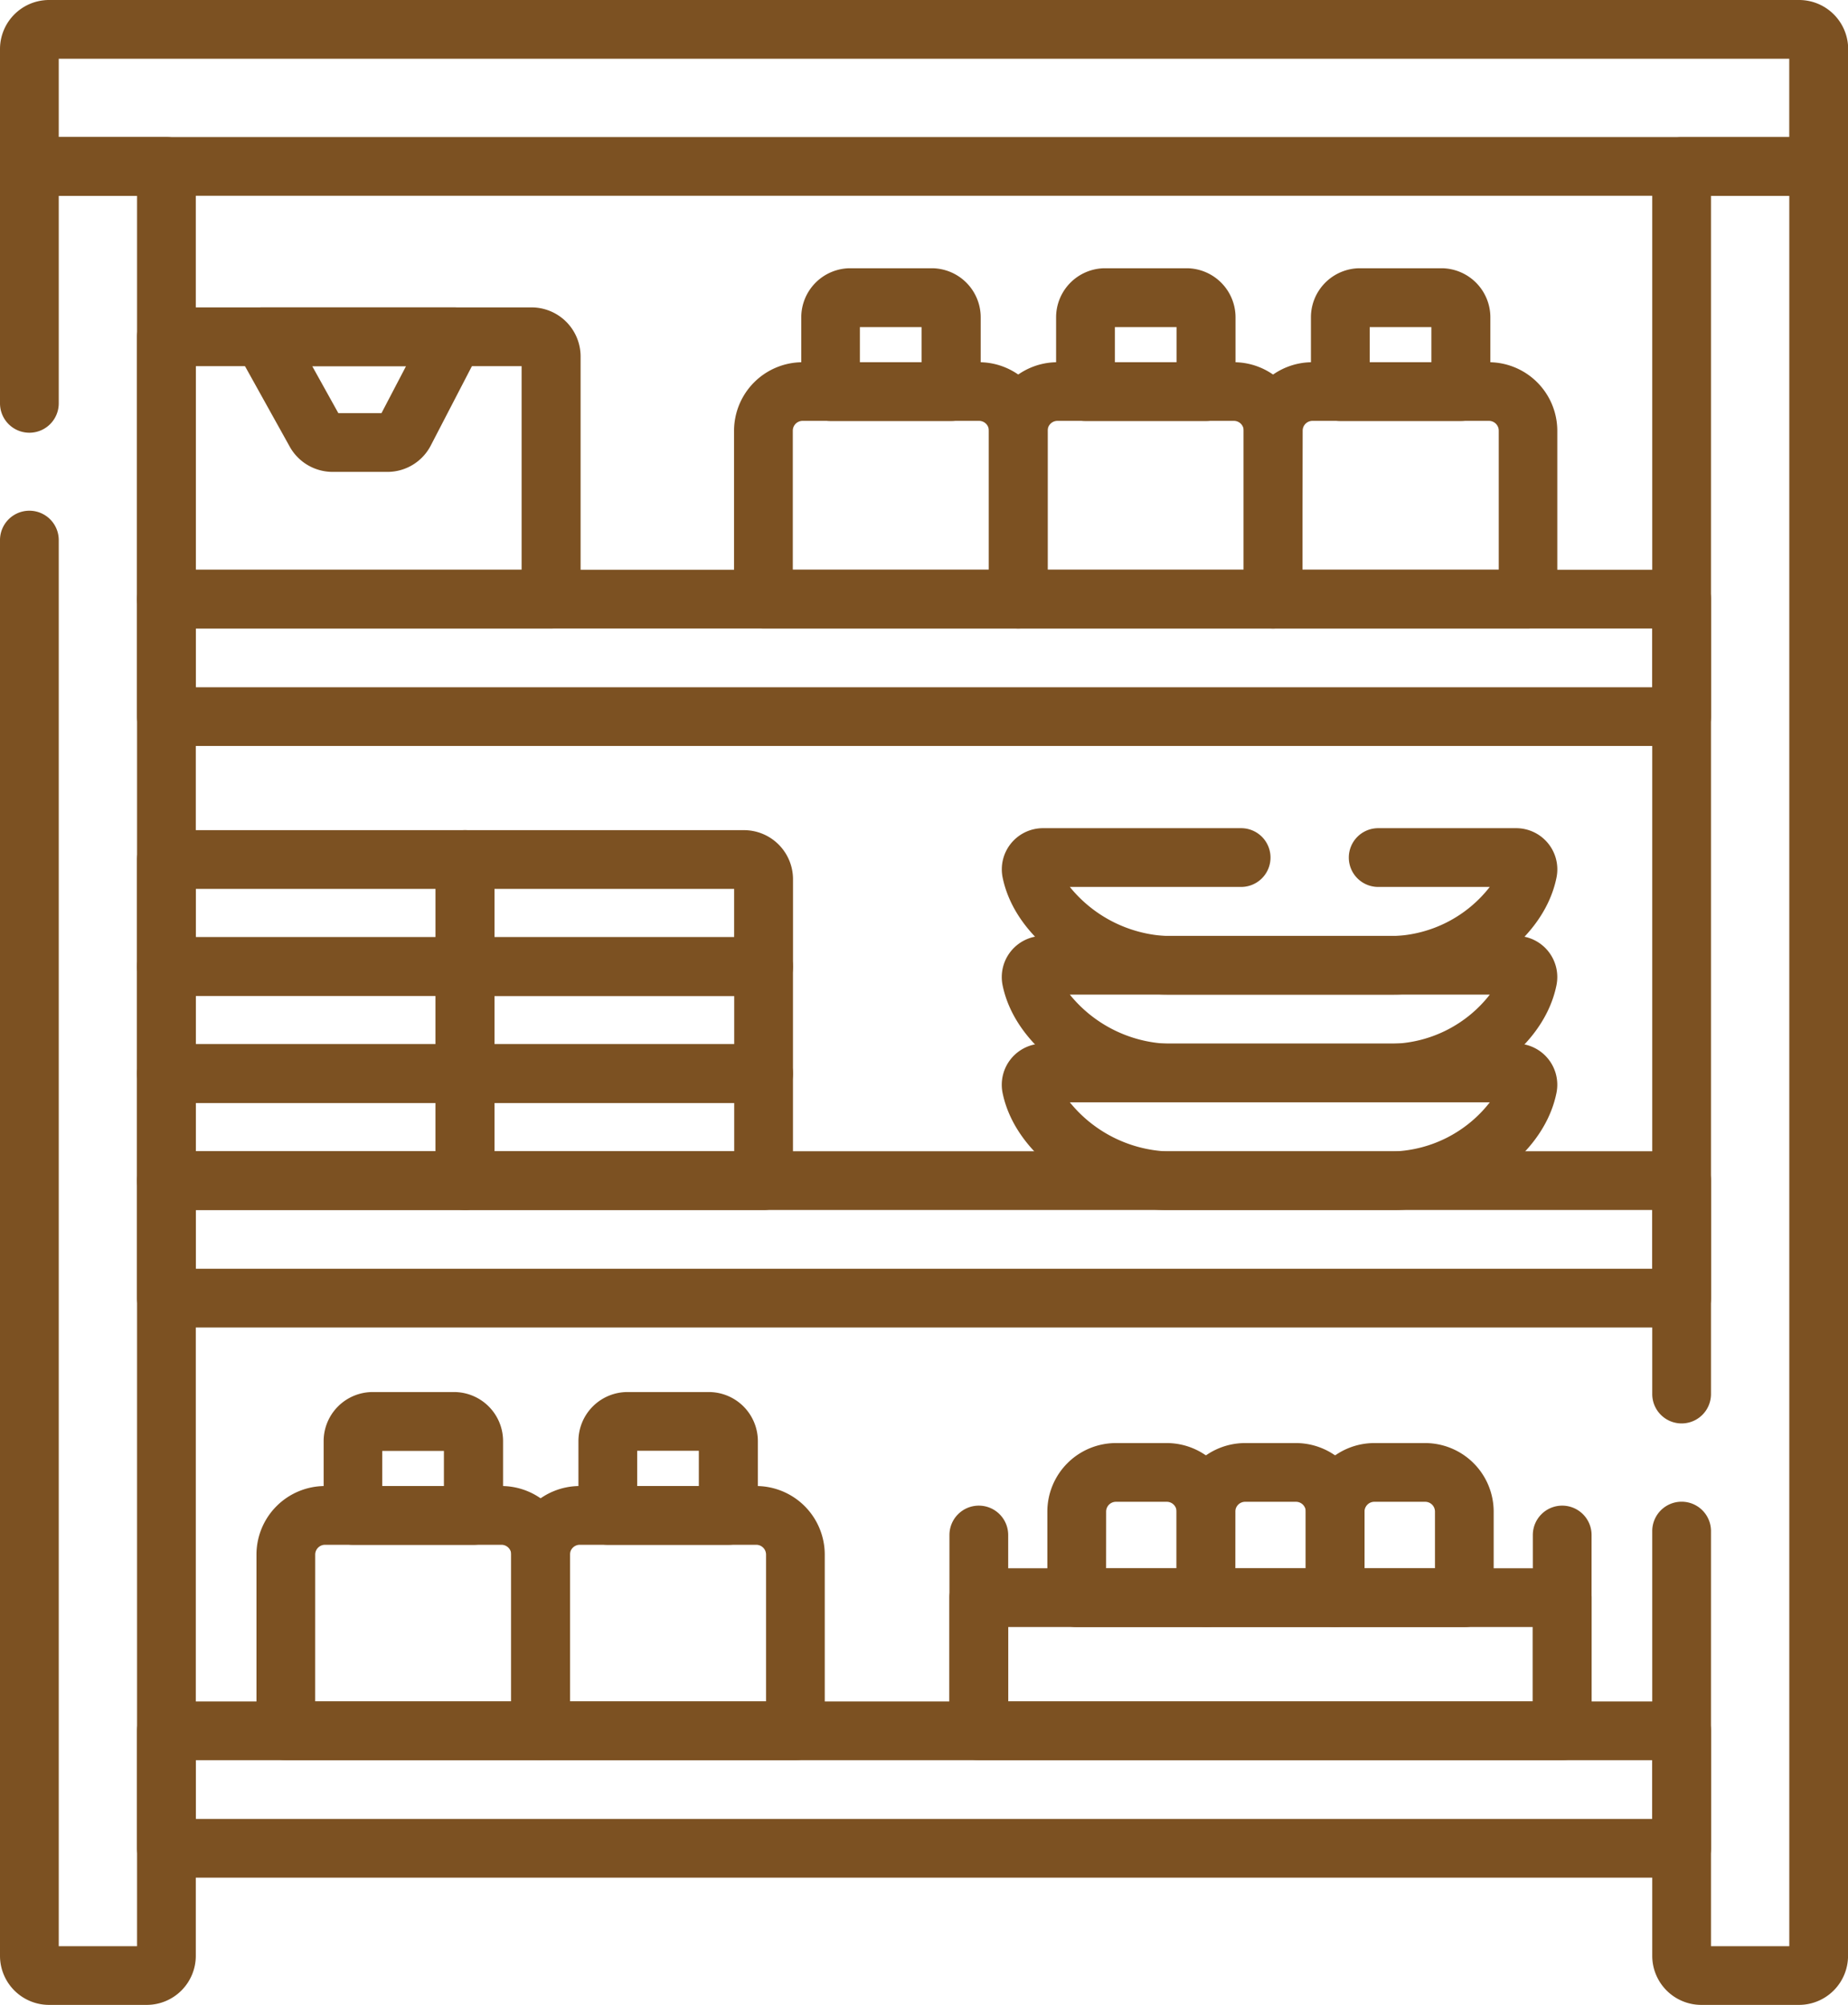 <svg xmlns="http://www.w3.org/2000/svg" width="45.172" height="49" viewBox="0 0 45.172 49">
  <g id="almacenamiento" transform="translate(-20)">
    <g id="Grupo_1099959" data-name="Grupo 1099959" transform="translate(20)">
      <path id="Trazado_875010" data-name="Trazado 875010" d="M92.446,386.2H86.218a.718.718,0,0,1-.718-.718v-4.307a1.677,1.677,0,0,1,1.675-1.675h4.315a1.677,1.677,0,0,1,1.675,1.675v4.307A.718.718,0,0,1,92.446,386.2Zm-5.511-1.436h4.793v-3.589a.24.24,0,0,0-.239-.239H87.175a.24.24,0,0,0-.239.239Z" transform="translate(-79.231 -343.181)" fill="#7c5122"/>
      <path id="Trazado_875011" data-name="Trazado 875011" d="M157.53,386.2H151.3a.718.718,0,0,1-.718-.718v-4.307a1.677,1.677,0,0,1,1.675-1.675h4.315a1.677,1.677,0,0,1,1.675,1.675v4.307A.718.718,0,0,1,157.53,386.2Zm-5.511-1.436h4.793v-3.589a.24.24,0,0,0-.239-.239h-4.315a.24.24,0,0,0-.239.239Z" transform="translate(-138.087 -343.181)" fill="#7c5122"/>
      <path id="Trazado_875012" data-name="Trazado 875012" d="M106.328,359.232h-2.943a.718.718,0,0,1-.718-.718V356.7a1.2,1.2,0,0,1,1.2-1.2h1.986a1.2,1.2,0,0,1,1.2,1.2v1.818A.718.718,0,0,1,106.328,359.232ZM104.1,357.8h1.507v-.861H104.1Z" transform="translate(-94.756 -321.478)" fill="#7c5122"/>
      <path id="Trazado_875013" data-name="Trazado 875013" d="M171.411,359.232h-2.943a.718.718,0,0,1-.718-.718V356.7a1.2,1.2,0,0,1,1.2-1.2h1.986a1.2,1.2,0,0,1,1.2,1.2v1.818A.718.718,0,0,1,171.411,359.232Zm-2.225-1.436h1.507v-.861h-1.507Z" transform="translate(-153.611 -321.478)" fill="#7c5122"/>
      <path id="Trazado_875014" data-name="Trazado 875014" d="M291.376,373h-3.158a.718.718,0,0,1-.718-.718v-2.105a1.677,1.677,0,0,1,1.675-1.675h1.244a1.677,1.677,0,0,1,1.675,1.675v2.105A.718.718,0,0,1,291.376,373Zm-2.44-1.436h1.723v-1.388a.24.24,0,0,0-.239-.239h-1.244a.24.24,0,0,0-.239.239Z" transform="translate(-261.899 -333.233)" fill="#7c5122"/>
      <path id="Trazado_875015" data-name="Trazado 875015" d="M324.376,373h-3.158a.718.718,0,0,1-.718-.718v-2.105a1.677,1.677,0,0,1,1.675-1.675h1.244a1.677,1.677,0,0,1,1.675,1.675v2.105A.718.718,0,0,1,324.376,373Zm-2.44-1.436h1.723v-1.388a.24.24,0,0,0-.239-.239h-1.244a.24.24,0,0,0-.239.239Z" transform="translate(-291.741 -333.233)" fill="#7c5122"/>
      <path id="Trazado_875016" data-name="Trazado 875016" d="M357.376,373h-3.158a.718.718,0,0,1-.718-.718v-2.105a1.677,1.677,0,0,1,1.675-1.675h1.244a1.677,1.677,0,0,1,1.675,1.675v2.105A.718.718,0,0,1,357.376,373Zm-2.44-1.436h1.723v-1.388a.24.24,0,0,0-.239-.239h-1.244a.24.24,0,0,0-.239.239Z" transform="translate(-321.583 -333.233)" fill="#7c5122"/>
      <path id="Rectángulo_401737" data-name="Rectángulo 401737" d="M-6.782-7.5H7.478a.718.718,0,0,1,.718.718v3.254a.718.718,0,0,1-.718.718H-6.782A.718.718,0,0,1-7.5-3.528V-6.782A.718.718,0,0,1-6.782-7.5ZM6.76-6.064H-6.064v1.818H6.76Z" transform="translate(30.708 45.829)" fill="#7c5122"/>
      <path id="Línea_625" data-name="Línea 625" d="M-6.782-1.375A.718.718,0,0,1-7.5-2.093V-6.782A.718.718,0,0,1-6.782-7.5a.718.718,0,0,1,.718.718v4.689A.718.718,0,0,1-6.782-1.375Z" transform="translate(30.708 44.298)" fill="#7c5122"/>
      <path id="Línea_626" data-name="Línea 626" d="M-6.782-1.375A.718.718,0,0,1-7.5-2.093V-6.782A.718.718,0,0,1-6.782-7.5a.718.718,0,0,1,.718.718v4.689A.718.718,0,0,1-6.782-1.375Z" transform="translate(44.968 44.298)" fill="#7c5122"/>
      <g id="Grupo_1099957" data-name="Grupo 1099957" transform="translate(3.35 20.289)">
        <path id="Rectángulo_401738" data-name="Rectángulo 401738" d="M-6.782-7.5h7.3a.718.718,0,0,1,.718.718v2.616a.718.718,0,0,1-.718.718h-7.3A.718.718,0,0,1-7.5-4.166V-6.782A.718.718,0,0,1-6.782-7.5ZM-.2-6.064H-6.064v1.18H-.2Z" transform="translate(7.5 7.5)" fill="#7c5122"/>
        <path id="Trazado_875017" data-name="Trazado 875017" d="M131.968,212h6.819a1.2,1.2,0,0,1,1.2,1.2v2.137a.718.718,0,0,1-.718.718h-7.3a.718.718,0,0,1-.718-.718v-2.616A.718.718,0,0,1,131.968,212Zm6.58,1.436h-5.862v1.18h5.862Z" transform="translate(-123.953 -212)" fill="#7c5122"/>
        <path id="Rectángulo_401739" data-name="Rectángulo 401739" d="M-6.782-7.5h7.3a.718.718,0,0,1,.718.718v2.616a.718.718,0,0,1-.718.718h-7.3A.718.718,0,0,1-7.5-4.166V-6.782A.718.718,0,0,1-6.782-7.5ZM-.2-6.064H-6.064v1.18H-.2Z" transform="translate(7.5 10.116)" fill="#7c5122"/>
        <path id="Rectángulo_401740" data-name="Rectángulo 401740" d="M-6.782-7.5h7.3a.718.718,0,0,1,.718.718v2.616a.718.718,0,0,1-.718.718h-7.3A.718.718,0,0,1-7.5-4.166V-6.782A.718.718,0,0,1-6.782-7.5ZM-.2-6.064H-6.064v1.18H-.2Z" transform="translate(14.797 10.116)" fill="#7c5122"/>
        <path id="Rectángulo_401741" data-name="Rectángulo 401741" d="M-6.782-7.5h7.3a.718.718,0,0,1,.718.718v2.616a.718.718,0,0,1-.718.718h-7.3A.718.718,0,0,1-7.5-4.166V-6.782A.718.718,0,0,1-6.782-7.5ZM-.2-6.064H-6.064v1.18H-.2Z" transform="translate(7.5 12.732)" fill="#7c5122"/>
        <path id="Rectángulo_401742" data-name="Rectángulo 401742" d="M-6.782-7.5h7.3a.718.718,0,0,1,.718.718v2.616a.718.718,0,0,1-.718.718h-7.3A.718.718,0,0,1-7.5-4.166V-6.782A.718.718,0,0,1-6.782-7.5ZM-.2-6.064H-6.064v1.18H-.2Z" transform="translate(14.797 12.732)" fill="#7c5122"/>
      </g>
      <path id="Trazado_875018" data-name="Trazado 875018" d="M55.718,78.5h8.924a1.2,1.2,0,0,1,1.2,1.2V85.63a.718.718,0,0,1-.718.718h-9.4A.718.718,0,0,1,55,85.63V79.218A.718.718,0,0,1,55.718,78.5ZM64.4,79.936H56.436v4.977H64.4Z" transform="translate(-51.65 -70.987)" fill="#7c5122"/>
      <path id="Trazado_875019" data-name="Trazado 875019" d="M83.276,82.52H81.935a1.2,1.2,0,0,1-1.046-.615l-1.3-2.338a.718.718,0,0,1,.627-1.066h4.689a.718.718,0,0,1,.637,1.048l-1.206,2.326A1.192,1.192,0,0,1,83.276,82.52Zm-1.2-1.436h1.055l.6-1.148H81.438Z" transform="translate(-73.806 -70.987)" fill="#7c5122"/>
      <path id="Rectángulo_401743" data-name="Rectángulo 401743" d="M-6.782-7.5H30.255a.718.718,0,0,1,.718.718v2.871a.718.718,0,0,1-.718.718H-6.782A.718.718,0,0,1-7.5-3.911V-6.782A.718.718,0,0,1-6.782-7.5ZM29.537-6.064h-35.6v1.436h35.6Z" transform="translate(10.85 21.425)" fill="#7c5122"/>
      <path id="Rectángulo_401744" data-name="Rectángulo 401744" d="M-6.782-7.5H30.255a.718.718,0,0,1,.718.718v2.871a.718.718,0,0,1-.718.718H-6.782A.718.718,0,0,1-7.5-3.911V-6.782A.718.718,0,0,1-6.782-7.5ZM29.537-6.064h-35.6v1.436h35.6Z" transform="translate(10.85 35.637)" fill="#7c5122"/>
      <path id="Trazado_875020" data-name="Trazado 875020" d="M23.589,80.65H21.2a1.2,1.2,0,0,1-1.2-1.2v-34.6a.718.718,0,0,1,1.436,0V79.215H23.35V36.436H21.436v5.072a.718.718,0,0,1-1.436,0v-5.79A.718.718,0,0,1,20.718,35h3.35a.718.718,0,0,1,.718.718V79.454A1.2,1.2,0,0,1,23.589,80.65Z" transform="translate(-20 -31.65)" fill="#7c5122"/>
      <path id="Rectángulo_401745" data-name="Rectángulo 401745" d="M-6.782-7.5H30.255a.718.718,0,0,1,.718.718v2.871a.718.718,0,0,1-.718.718H-6.782A.718.718,0,0,1-7.5-3.911V-6.782A.718.718,0,0,1-6.782-7.5ZM29.537-6.064h-35.6v1.436h35.6Z" transform="translate(10.85 49.083)" fill="#7c5122"/>
      <path id="Trazado_875021" data-name="Trazado 875021" d="M445.589,80.65H443.2a1.2,1.2,0,0,1-1.2-1.2V69.07a.718.718,0,0,1,1.436,0V79.215h1.914V36.436h-1.914V65.721a.718.718,0,0,1-1.436,0v-30a.718.718,0,0,1,.718-.718h3.35a.718.718,0,0,1,.718.718V79.454A1.2,1.2,0,0,1,445.589,80.65Z" transform="translate(-401.613 -31.65)" fill="#7c5122"/>
      <path id="Trazado_875022" data-name="Trazado 875022" d="M64.454,4.785H20.718A.718.718,0,0,1,20,4.067V1.2A1.2,1.2,0,0,1,21.2,0H63.976a1.2,1.2,0,0,1,1.2,1.2V4.067A.718.718,0,0,1,64.454,4.785ZM21.436,3.35h42.3V1.436h-42.3Z" transform="translate(-20)" fill="#7c5122"/>
      <g id="Grupo_1099958" data-name="Grupo 1099958" transform="translate(24.488 20.241)">
        <path id="Trazado_875023" data-name="Trazado 875023" d="M285.46,215.567h-5.551c-1.616,0-3.663-1.171-4.015-2.852a1.006,1.006,0,0,1,.983-1.215h4.845a.718.718,0,0,1,0,1.436h-4.187a3.246,3.246,0,0,0,2.374,1.2h5.551a3.116,3.116,0,0,0,2.339-1.2h-2.727a.718.718,0,0,1,0-1.436h3.374a1.006,1.006,0,0,1,.984,1.21C289.087,214.394,287.062,215.567,285.46,215.567Z" transform="translate(-275.872 -211.5)" fill="#7c5122"/>
        <path id="Trazado_875024" data-name="Trazado 875024" d="M276.877,239h11.568a1.006,1.006,0,0,1,.984,1.21c-.343,1.684-2.367,2.858-3.97,2.858h-5.551c-1.616,0-3.663-1.171-4.015-2.852a1.006,1.006,0,0,1,.983-1.215Zm10.922,1.436H277.535a3.246,3.246,0,0,0,2.374,1.2h5.551A3.116,3.116,0,0,0,287.8,240.436Z" transform="translate(-275.872 -236.368)" fill="#7c5122"/>
        <path id="Trazado_875025" data-name="Trazado 875025" d="M276.877,266.5h11.568a1.006,1.006,0,0,1,.984,1.21c-.343,1.684-2.367,2.858-3.97,2.858h-5.551c-1.616,0-3.663-1.171-4.015-2.852a1.006,1.006,0,0,1,.983-1.215Zm10.922,1.436H277.535a3.246,3.246,0,0,0,2.374,1.2h5.551A3.116,3.116,0,0,0,287.8,267.936Z" transform="translate(-275.872 -261.236)" fill="#7c5122"/>
      </g>
      <path id="Trazado_875026" data-name="Trazado 875026" d="M279.53,99.008H273.3a.718.718,0,0,1-.718-.718V94.175a1.677,1.677,0,0,1,1.675-1.675h4.315a1.677,1.677,0,0,1,1.675,1.675V98.29A.718.718,0,0,1,279.53,99.008Zm-5.511-1.436h4.793v-3.4a.24.24,0,0,0-.239-.239h-4.315a.24.24,0,0,0-.239.239Z" transform="translate(-248.411 -83.647)" fill="#7c5122"/>
      <path id="Trazado_875027" data-name="Trazado 875027" d="M214.446,99.008h-6.229a.718.718,0,0,1-.718-.718V94.175a1.677,1.677,0,0,1,1.675-1.675h4.315a1.677,1.677,0,0,1,1.675,1.675V98.29A.718.718,0,0,1,214.446,99.008Zm-5.511-1.436h4.793v-3.4a.24.24,0,0,0-.239-.239h-4.315a.24.24,0,0,0-.239.239Z" transform="translate(-189.556 -83.647)" fill="#7c5122"/>
      <path id="Trazado_875028" data-name="Trazado 875028" d="M344.613,99.008h-6.229a.718.718,0,0,1-.718-.718V94.175a1.677,1.677,0,0,1,1.675-1.675h4.315a1.677,1.677,0,0,1,1.675,1.675V98.29A.718.718,0,0,1,344.613,99.008ZM339.1,97.572H343.9v-3.4a.24.24,0,0,0-.239-.239h-4.315a.24.24,0,0,0-.239.239Z" transform="translate(-307.265 -83.647)" fill="#7c5122"/>
      <path id="Trazado_875029" data-name="Trazado 875029" d="M228.328,72.232h-2.943a.718.718,0,0,1-.718-.718V69.7a1.2,1.2,0,0,1,1.2-1.2h1.986a1.2,1.2,0,0,1,1.2,1.2v1.818A.718.718,0,0,1,228.328,72.232ZM226.1,70.8h1.507v-.861H226.1Z" transform="translate(-205.081 -61.944)" fill="#7c5122"/>
      <path id="Trazado_875030" data-name="Trazado 875030" d="M293.411,72.232h-2.943a.718.718,0,0,1-.718-.718V69.7a1.2,1.2,0,0,1,1.2-1.2h1.986a1.2,1.2,0,0,1,1.2,1.2v1.818A.718.718,0,0,1,293.411,72.232ZM291.187,70.8h1.507v-.861h-1.507Z" transform="translate(-263.935 -61.944)" fill="#7c5122"/>
      <path id="Trazado_875031" data-name="Trazado 875031" d="M358.494,72.232h-2.943a.718.718,0,0,1-.718-.718V69.7a1.2,1.2,0,0,1,1.2-1.2h1.986a1.2,1.2,0,0,1,1.2,1.2v1.818A.718.718,0,0,1,358.494,72.232ZM356.27,70.8h1.507v-.861H356.27Z" transform="translate(-322.789 -61.944)" fill="#7c5122"/>
    </g>
  </g>
</svg>
